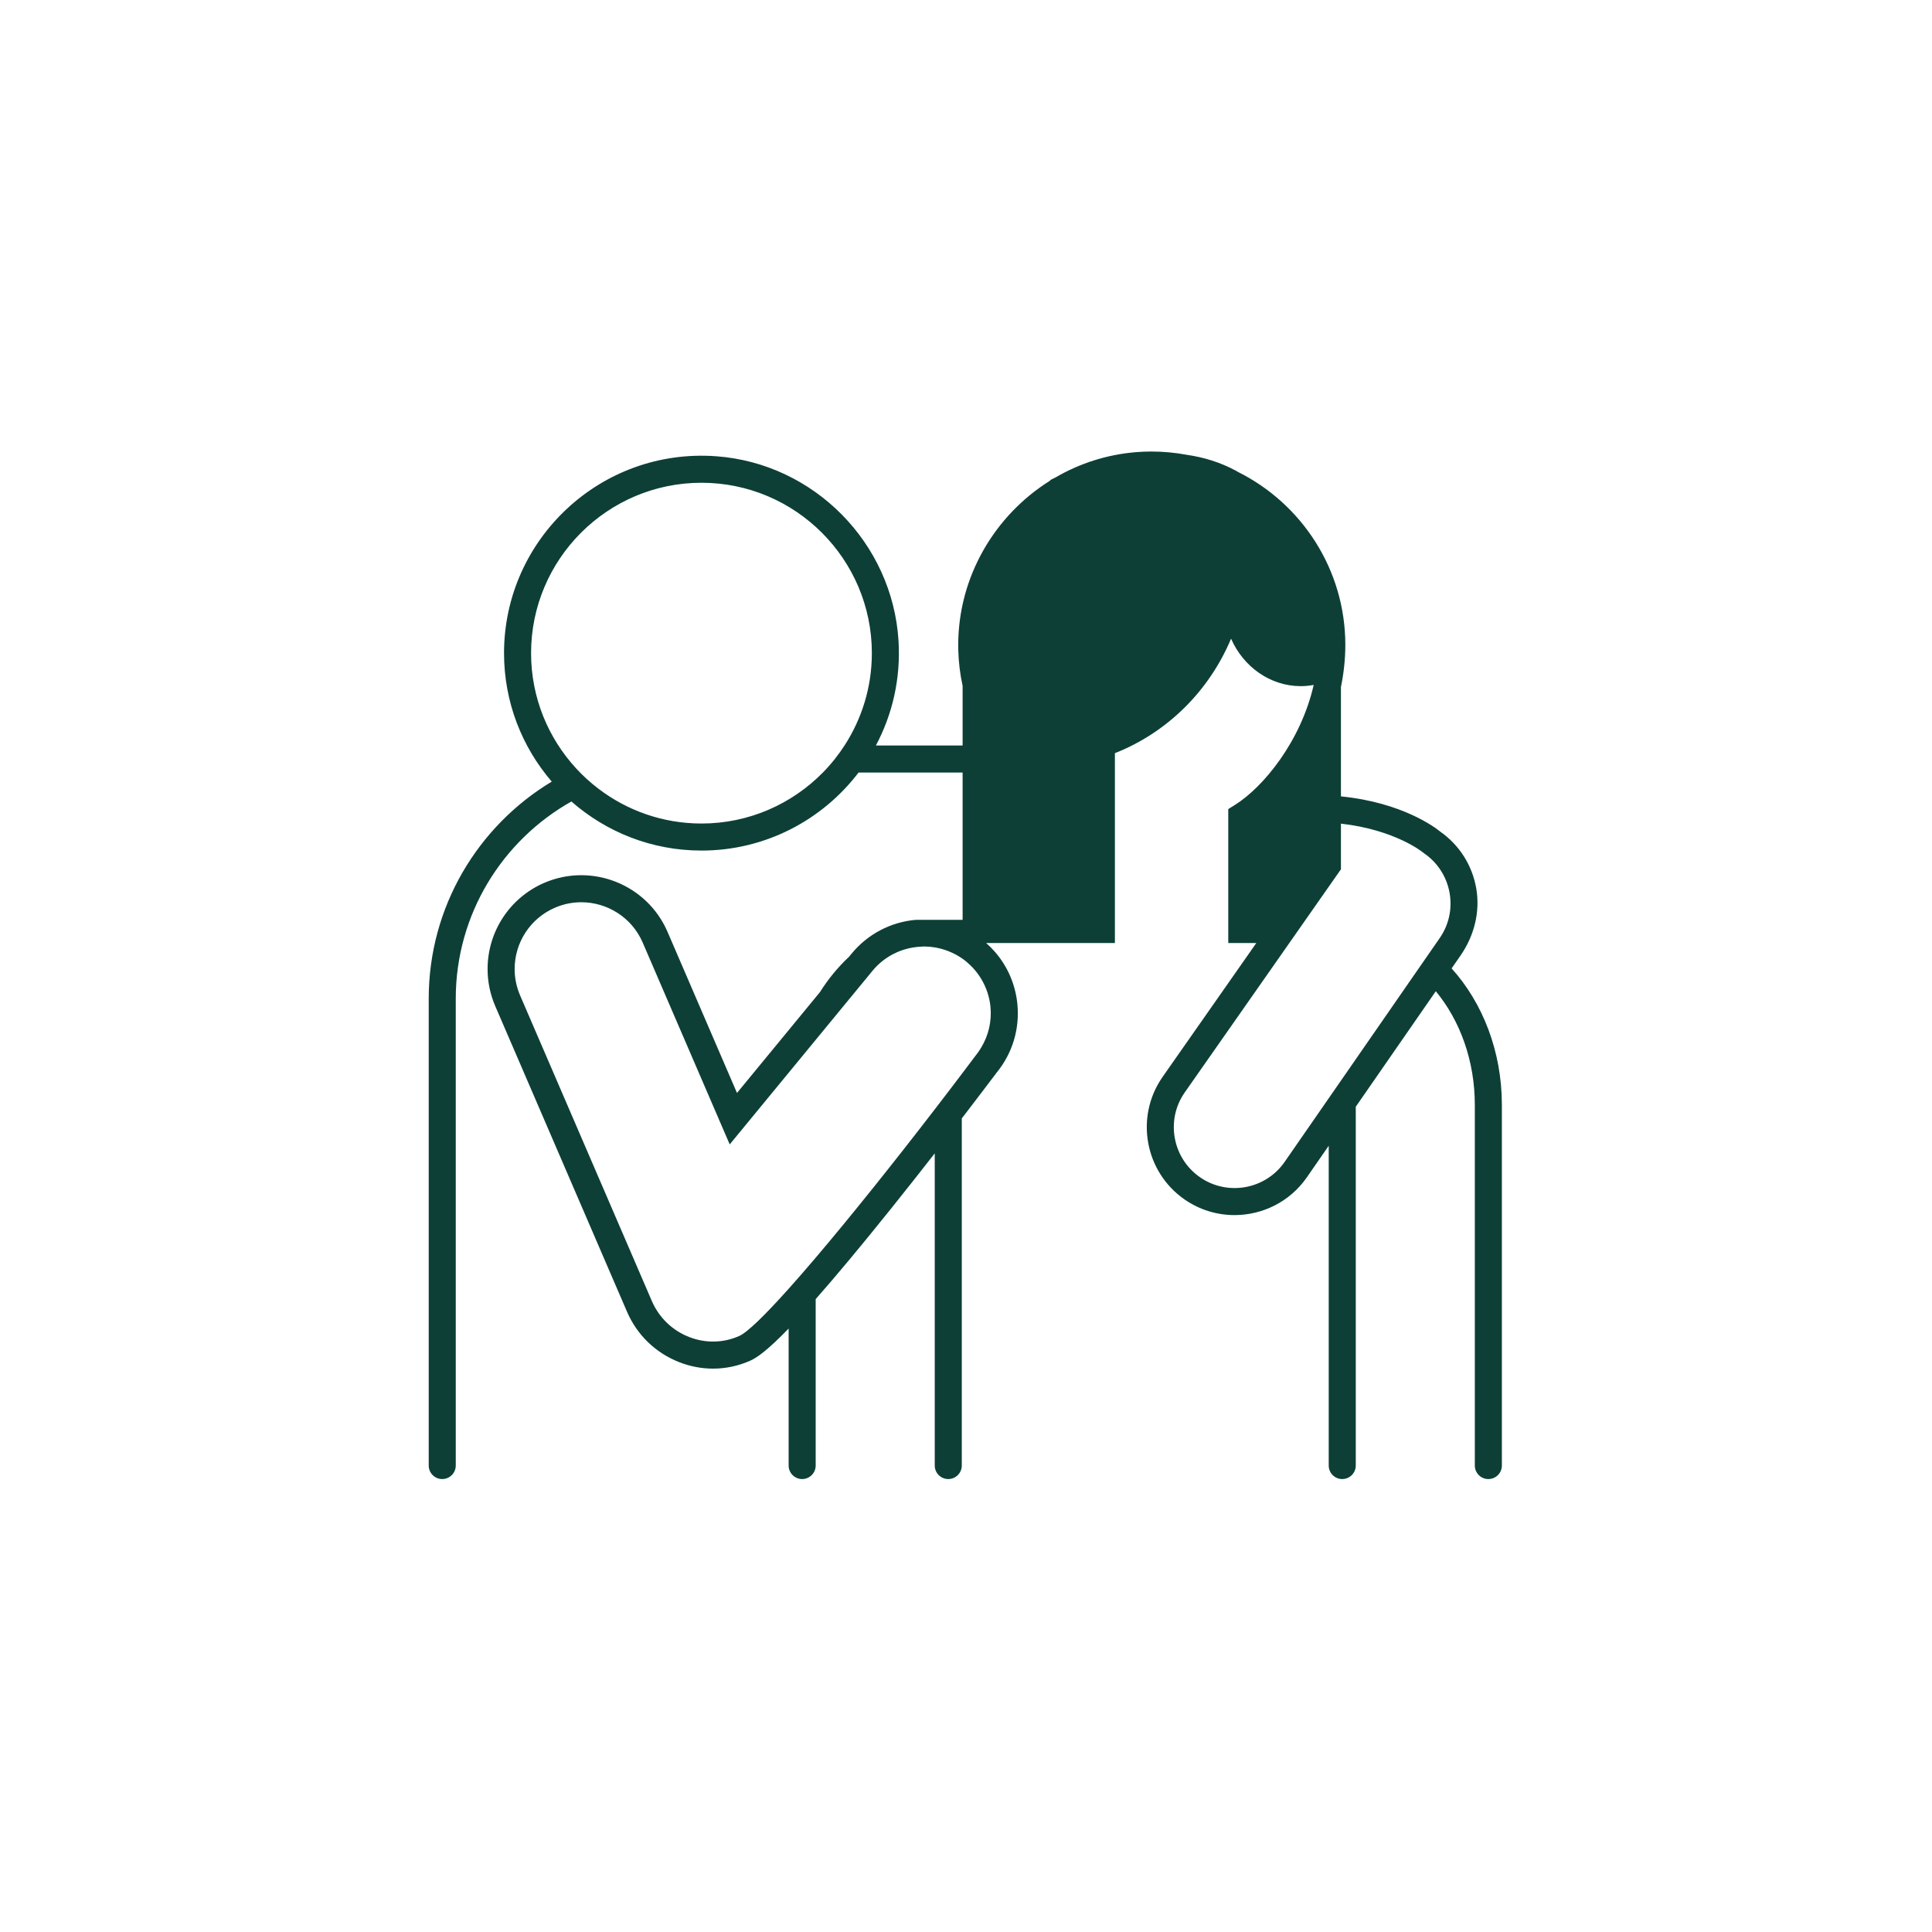 <?xml version="1.0" encoding="UTF-8"?>
<svg width="200px" height="200px" viewBox="0 0 200 200" version="1.1" xmlns="http://www.w3.org/2000/svg" xmlns:xlink="http://www.w3.org/1999/xlink">
    <!-- Generator: Sketch 63.1 (92452) - https://sketch.com -->
    <title>YC_Icon_Sexual_Harassment_Green@3x</title>
    <desc>Created with Sketch.</desc>
    <g id="YC_Icon_Sexual_Harassment_Green" stroke="none" stroke-width="1" fill="none" fill-rule="evenodd">
        <g>
            <g id="Group-5" stroke-width="1" fill-rule="evenodd" transform="translate(44, 46.4)" fill="#0D3F37">
                <path d="M105.035,50.715 L104.213,51.902 L103.42,53.045 L102.618,54.202 L96.348,63.253 L94.948,65.274 L93.548,67.294 L88.986,73.878 C87.009,76.732 83.078,77.446 80.223,75.468 C77.369,73.49 76.655,69.559 78.629,66.71 L89.473,51.219 L90.453,49.818 L91.02,49.008 L91.432,48.419 L93.075,46.072 L93.534,45.416 L94.813,43.589 L94.813,42.76 L94.813,38.863 C100.458,39.502 103.299,41.837 103.326,41.86 L103.445,41.952 C104.827,42.91 105.754,44.349 106.055,46.004 C106.355,47.659 105.993,49.332 105.035,50.715 M58.533,57.822 C58.679,59.322 58.333,60.791 57.566,62.057 C57.394,62.341 57.207,62.618 56.993,62.88 L56.954,62.929 C56.863,63.05 56.771,63.171 56.681,63.292 C56.509,63.52 56.339,63.748 56.166,63.976 C55.966,64.241 55.765,64.507 55.564,64.773 C55.226,65.22 54.886,65.668 54.545,66.116 C54.418,66.282 54.291,66.449 54.164,66.616 C53.699,67.226 53.232,67.834 52.764,68.442 C48.456,74.04 44.066,79.53 40.439,83.797 C39.957,84.363 39.491,84.905 39.039,85.426 C38.553,85.984 38.086,86.514 37.639,87.013 C35.223,89.711 33.392,91.51 32.539,91.893 C30.894,92.631 29.051,92.672 27.35,92.011 C25.597,91.329 24.222,90.002 23.476,88.274 L9.841,56.646 C9.466,55.774 9.275,54.854 9.275,53.914 C9.275,51.149 10.914,48.656 13.45,47.564 C14.338,47.181 15.263,47 16.174,47 C18.851,47 21.406,48.564 22.532,51.174 L31.539,72.069 L37.917,64.315 L39.874,61.935 L43.119,57.99 L45.987,54.504 L46.318,54.1 C47.547,52.607 49.325,51.717 51.241,51.603 C51.379,51.594 51.517,51.58 51.657,51.58 C52.029,51.58 52.399,51.613 52.764,51.673 C52.84,51.685 52.915,51.701 52.991,51.716 C53.392,51.796 53.784,51.911 54.164,52.059 C54.655,52.251 55.126,52.494 55.564,52.794 C55.729,52.908 55.89,53.028 56.046,53.156 C56.088,53.191 56.125,53.23 56.166,53.265 C56.347,53.422 56.518,53.586 56.681,53.757 C57.019,54.115 57.315,54.505 57.566,54.921 C58.094,55.793 58.431,56.776 58.533,57.822 M43.427,30.772 C43.114,31.255 42.778,31.722 42.421,32.172 C42.033,32.66 41.621,33.128 41.184,33.572 C37.983,36.827 33.532,38.851 28.616,38.851 C24.604,38.851 20.903,37.502 17.937,35.238 C17.515,34.916 17.108,34.578 16.717,34.22 C16.351,33.885 16,33.534 15.663,33.169 C12.757,30.024 10.977,25.823 10.977,21.213 C10.977,11.488 18.89,3.575 28.616,3.575 C38.341,3.575 46.254,11.488 46.254,21.213 C46.254,24.734 45.212,28.015 43.427,30.772 M106.27,53.848 L107.201,52.506 C108.605,50.479 109.245,47.983 108.819,45.556 C108.399,43.164 107.074,41.081 105.091,39.687 C104.565,39.257 101.166,36.676 94.813,36.041 L94.813,34.2 L94.813,24.72 C95.099,23.334 95.265,21.884 95.268,20.378 C95.268,12.536 90.737,5.736 84.145,2.448 C84.085,2.413 84.025,2.375 83.965,2.342 C82.316,1.446 80.59,0.935 78.879,0.685 C77.684,0.463 76.455,0.342 75.196,0.342 C74.643,0.342 74.088,0.365 73.551,0.411 C70.541,0.661 67.725,1.592 65.242,3.037 C65.1,3.104 65.003,3.152 64.971,3.169 L64.778,3.267 L64.651,3.391 C58.971,6.964 55.195,13.302 55.195,20.378 C55.195,20.548 55.197,20.716 55.201,20.895 C55.233,22.154 55.386,23.394 55.649,24.599 L55.649,30.772 L46.673,30.772 C48.375,27.571 49.254,23.869 49.015,19.947 C48.399,9.82 40.271,1.576 30.152,0.832 C18.192,-0.047 8.177,9.436 8.177,21.213 C8.177,26.289 10.042,30.935 13.116,34.512 C5.492,39.102 0.38,47.457 0.38,56.986 L0.38,105.312 C0.38,106.085 1.007,106.712 1.78,106.712 C2.553,106.712 3.18,106.085 3.18,105.312 L3.18,56.986 C3.18,48.23 8.015,40.586 15.151,36.57 C18.751,39.729 23.461,41.651 28.616,41.651 C35.244,41.651 41.143,38.477 44.879,33.572 L55.649,33.572 L55.649,48.819 L50.819,48.819 C48.223,49.042 45.829,50.288 44.156,52.322 L43.887,52.649 C42.755,53.709 41.742,54.937 40.88,56.304 L32.293,66.744 L25.103,50.065 C22.983,45.151 17.259,42.875 12.342,44.992 C8.778,46.528 6.475,50.03 6.475,53.914 C6.475,55.237 6.742,56.528 7.269,57.753 L20.905,89.383 C21.95,91.805 23.878,93.665 26.335,94.62 C27.467,95.06 28.644,95.28 29.816,95.28 C31.135,95.28 32.449,95.002 33.685,94.448 C34.343,94.152 35.415,93.428 37.639,91.132 L37.639,105.312 C37.639,106.085 38.265,106.712 39.039,106.712 C39.812,106.712 40.439,106.085 40.439,105.312 L40.439,88.083 C42.431,85.826 44.995,82.769 48.329,78.608 C49.875,76.68 51.385,74.762 52.764,72.994 L52.764,105.312 C52.764,106.085 53.391,106.712 54.164,106.712 C54.937,106.712 55.564,106.085 55.564,105.312 L55.564,69.377 C55.772,69.106 55.973,68.845 56.166,68.592 C56.691,67.908 57.161,67.291 57.566,66.759 C58.219,65.9 58.703,65.261 58.966,64.912 C59.073,64.77 59.144,64.675 59.176,64.634 C60.808,62.635 61.569,60.121 61.319,57.55 C61.12,55.503 60.297,53.616 58.966,52.102 C58.693,51.791 58.399,51.496 58.085,51.219 L58.966,51.219 L71.414,51.219 L71.414,49.008 L71.414,31.568 C76.813,29.443 81.166,25.142 83.438,19.715 C84.719,22.636 87.506,24.629 90.647,24.629 C90.842,24.629 91.037,24.622 91.234,24.606 C91.49,24.586 91.743,24.549 91.993,24.503 C90.653,30.385 86.742,35.127 83.811,36.944 L83.149,37.355 L83.149,49.008 L83.149,51.219 L86.055,51.219 L76.331,65.11 C73.475,69.234 74.505,74.912 78.629,77.77 C80.205,78.862 82.009,79.386 83.797,79.386 C86.683,79.386 89.524,78.019 91.288,75.473 L93.548,72.21 L93.548,105.312 C93.548,106.085 94.175,106.712 94.948,106.712 C95.721,106.712 96.348,106.085 96.348,105.312 L96.348,68.169 L104.633,56.212 C107.127,59.224 108.673,63.386 108.673,67.979 L108.673,105.312 C108.673,106.085 109.3,106.712 110.073,106.712 C110.847,106.712 111.473,106.085 111.473,105.312 L111.473,67.979 C111.473,62.415 109.47,57.393 106.27,53.848" id="Fill-1"></path>
            </g>
            <rect id="Rectangle" x="0" y="0" width="200" height="200"></rect>
        </g>
    </g>
</svg>